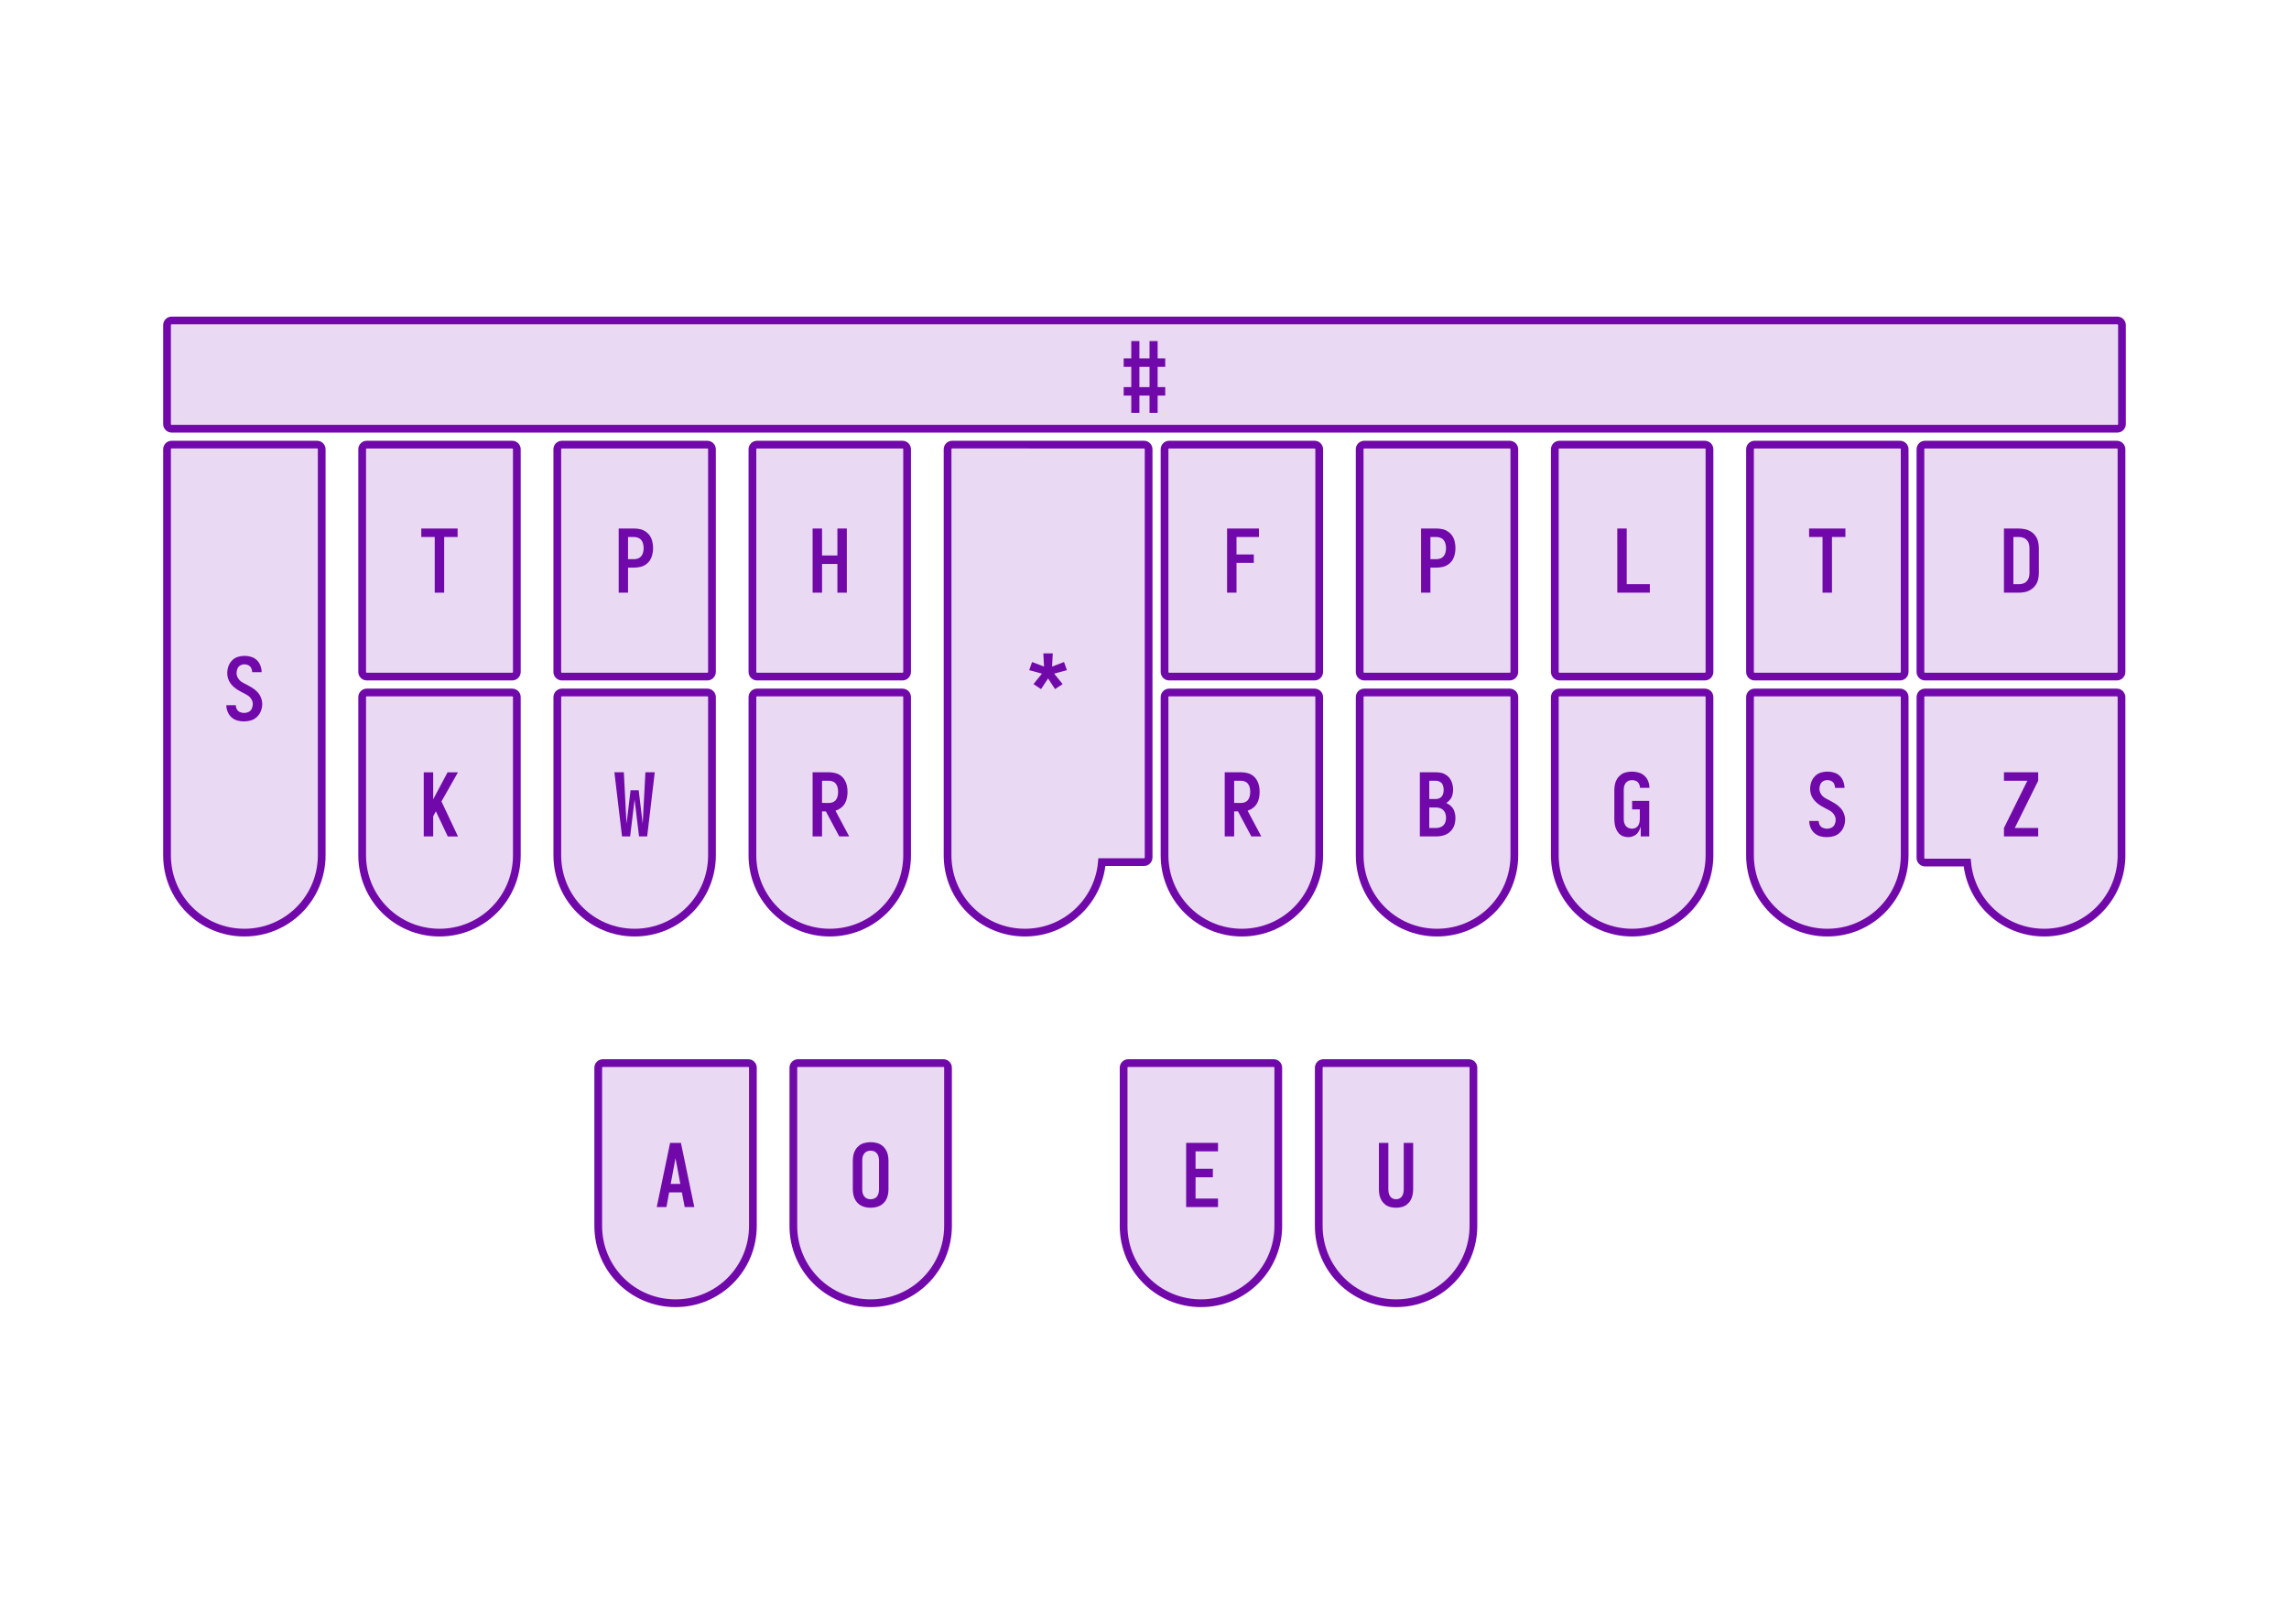 <?xml version="1.0" encoding="UTF-8"?>
<svg width="148mm" height="105mm" version="1.1" viewBox="0 0 148 105" xmlns="http://www.w3.org/2000/svg">
 <g id="ls_n">
  <path d="m11.1 28.752c-0.166 0-0.3 0.134-0.3 0.3v26.258c0 2.77 2.23 5 5 5 2.77 0 5-2.23 5-5v-26.258c0-0.166-0.134-0.3-0.3-0.3z" fill="#e9d9f2" fill-opacity=".2" stroke="#7109aa" stroke-opacity=".2" stroke-width=".2"/>
 </g>
 <g id="lt_n">
  <path d="m23.717 28.753h9.4c0.166 0 0.3 0.134 0.3 0.3v14.4c0 0.166-0.134 0.3-0.3 0.3h-9.4c-0.166 0-0.3-0.134-0.3-0.3v-14.4c0-0.166 0.134-0.3 0.3-0.3z" fill="#e9d9f2" fill-opacity=".2" stroke="#7109aa" stroke-opacity=".2" stroke-width=".2"/>
 </g>
 <g id="lk_n">
  <path d="m23.717 44.781c-0.166 0-0.3 0.134-0.3 0.3v10.229c0 2.77 2.23 5 5 5s5-2.23 5-5v-10.229c0-0.166-0.134-0.3-0.3-0.3z" fill="#e9d9f2" fill-opacity=".2" stroke="#7109aa" stroke-opacity=".2" stroke-width=".2"/>
 </g>
 <g id="lp_n">
  <path d="m36.333 28.753h9.4c0.166 0 0.3 0.134 0.3 0.3v14.4c0 0.166-0.134 0.3-0.3 0.3h-9.4c-0.166 0-0.3-0.134-0.3-0.3v-14.4c0-0.166 0.134-0.3 0.3-0.3z" fill="#e9d9f2" fill-opacity=".2" stroke="#7109aa" stroke-opacity=".2" stroke-width=".2"/>
 </g>
 <g id="lw_n">
  <path d="m36.334 44.781c-0.166 0-0.3 0.134-0.3 0.3v10.229c0 2.77 2.23 5 5 5s5-2.23 5-5v-10.229c0-0.166-0.134-0.3-0.3-0.3z" fill="#e9d9f2" fill-opacity=".2" stroke="#7109aa" stroke-opacity=".2" stroke-width=".2"/>
 </g>
 <g id="lh_n">
  <path d="m48.95 28.753h9.4c0.166 0 0.3 0.134 0.3 0.3v14.4c0 0.166-0.134 0.3-0.3 0.3h-9.4c-0.166 0-0.3-0.134-0.3-0.3v-14.4c0-0.166 0.134-0.3 0.3-0.3z" fill="#e9d9f2" fill-opacity=".2" stroke="#7109aa" stroke-opacity=".2" stroke-width=".2"/>
 </g>
 <g id="lr_n">
  <path d="m48.95 44.781c-0.166 0-0.3 0.134-0.3 0.3v10.229c0 2.77 2.23 5 5 5s5-2.23 5-5v-10.229c0-0.166-0.134-0.3-0.3-0.3z" fill="#e9d9f2" fill-opacity=".2" stroke="#7109aa" stroke-opacity=".2" stroke-width=".2"/>
 </g>
 <g id="star_n">
  <path d="m61.567 28.752c-0.166 0-0.3 0.134-0.3 0.3v26.258c0 2.77 2.23 5 5 5 2.621 0 4.757-1.997 4.979-4.558h2.72c0.166 0 0.3-0.134 0.3-0.3v-26.4c0-0.166-0.134-0.3-0.3-0.3z" fill="#e9d9f2" fill-opacity=".2" stroke="#7109aa" stroke-opacity=".2" stroke-width=".2"/>
 </g>
 <g id="rf_n">
  <path d="m75.596 28.753h9.4c0.166 0 0.3 0.134 0.3 0.3v14.4c0 0.166-0.134 0.3-0.3 0.3h-9.4c-0.166 0-0.3-0.134-0.3-0.3v-14.4c0-0.166 0.134-0.3 0.3-0.3z" fill="#e9d9f2" fill-opacity=".2" stroke="#7109aa" stroke-opacity=".2" stroke-width=".2"/>
 </g>
 <g id="rr_n">
  <path d="m75.596 44.781c-0.166 0-0.3 0.134-0.3 0.3v10.229c0 2.77 2.23 5 5 5s5-2.23 5-5v-10.229c0-0.166-0.134-0.3-0.3-0.3z" fill="#e9d9f2" fill-opacity=".2" stroke="#7109aa" stroke-opacity=".2" stroke-width=".2"/>
 </g>
 <g id="rp_n">
  <path d="m88.212 28.753h9.4c0.166 0 0.3 0.134 0.3 0.3v14.4c0 0.166-0.134 0.3-0.3 0.3h-9.4c-0.166 0-0.3-0.134-0.3-0.3v-14.4c0-0.166 0.134-0.3 0.3-0.3z" fill="#e9d9f2" fill-opacity=".2" stroke="#7109aa" stroke-opacity=".2" stroke-width=".2"/>
 </g>
 <g id="rb_n">
  <path d="m88.213 44.781c-0.166 0-0.3 0.134-0.3 0.3v10.229c0 2.77 2.23 5 5 5 2.77 0 5-2.23 5-5v-10.229c0-0.166-0.134-0.3-0.3-0.3z" fill="#e9d9f2" fill-opacity=".2" stroke="#7109aa" stroke-opacity=".2" stroke-width=".2"/>
 </g>
 <g id="rl_n">
  <path d="m100.83 28.753h9.4c0.166 0 0.3 0.134 0.3 0.3v14.4c0 0.166-0.134 0.3-0.3 0.3h-9.4c-0.166 0-0.3-0.134-0.3-0.3v-14.4c0-0.166 0.134-0.3 0.3-0.3z" fill="#e9d9f2" fill-opacity=".2" stroke="#7109aa" stroke-opacity=".2" stroke-width=".2"/>
 </g>
 <g id="rg_n">
  <path d="m100.83 44.781c-0.166 0-0.3 0.134-0.3 0.3v10.229c0 2.77 2.23 5 5 5s5-2.23 5-5v-10.229c0-0.166-0.134-0.3-0.3-0.3z" fill="#e9d9f2" fill-opacity=".2" stroke="#7109aa" stroke-opacity=".2" stroke-width=".2"/>
 </g>
 <g id="rt_n">
  <path d="m113.45 28.753h9.4c0.166 0 0.3 0.134 0.3 0.3v14.4c0 0.166-0.134 0.3-0.3 0.3h-9.4c-0.166 0-0.3-0.134-0.3-0.3v-14.4c0-0.166 0.134-0.3 0.3-0.3z" fill="#e9d9f2" fill-opacity=".2" stroke="#7109aa" stroke-opacity=".2" stroke-width=".2"/>
 </g>
 <g id="rs_n">
  <path d="m113.45 44.781c-0.166 0-0.3 0.134-0.3 0.3v10.229c0 2.77 2.23 5 5 5s5-2.23 5-5v-10.229c0-0.166-0.134-0.3-0.3-0.3z" fill="#e9d9f2" fill-opacity=".2" stroke="#7109aa" stroke-opacity=".2" stroke-width=".2"/>
 </g>
 <g id="rd_n">
  <path d="m124.47 28.753h12.4c0.166 0 0.3 0.134 0.3 0.3v14.4c0 0.166-0.134 0.3-0.3 0.3h-12.4c-0.166 0-0.3-0.134-0.3-0.3v-14.4c0-0.166 0.134-0.3 0.3-0.3z" fill="#e9d9f2" fill-opacity=".2" stroke="#7109aa" stroke-opacity=".2" stroke-width=".2"/>
 </g>
 <g id="rz_n">
  <path d="m124.47 44.781c-0.166 0-0.3 0.134-0.3 0.3v10.4c0 0.166 0.134 0.3 0.3 0.3h2.722c0.236 2.547 2.367 4.529 4.978 4.529 2.694 0 4.877-2.109 4.995-4.772 3e-3 -0.018 5e-3 -0.037 5e-3 -0.056v-10.4c0-0.073-0.025-0.139-0.068-0.191-6e-3 -7e-3 -0.013-0.015-0.019-0.021-0.02-0.02-0.044-0.038-0.069-0.052-0.015-8e-3 -0.03-0.015-0.046-0.02-2e-3 -7.9e-4 -5e-3 -2e-3 -7e-3 -3e-3 -1.5e-4 -5e-5 -2.6e-4 5e-5 -5.3e-4 0-0.028-9e-3 -0.058-0.013-0.089-0.013z" fill="#e9d9f2" fill-opacity=".2" stroke="#7109aa" stroke-opacity=".2" stroke-width=".2"/>
 </g>
 <g id="la_n">
  <path d="m38.98 68.748c-0.166 0-0.3 0.134-0.3 0.3v10.229c0 2.77 2.23 5 5 5s5-2.23 5-5v-10.229c0-0.166-0.134-0.3-0.3-0.3z" fill="#e9d9f2" fill-opacity=".2" stroke="#7109aa" stroke-opacity=".2" stroke-width=".2"/>
 </g>
 <g id="lo_n">
  <path d="m51.596 68.748c-0.166 0-0.3 0.134-0.3 0.3v10.229c0 2.77 2.23 5 5 5s5-2.23 5-5v-10.229c0-0.166-0.134-0.3-0.3-0.3z" fill="#e9d9f2" fill-opacity=".2" stroke="#7109aa" stroke-opacity=".2" stroke-width=".2"/>
 </g>
 <g id="re_n">
  <path d="m72.95 68.748c-0.166 0-0.3 0.134-0.3 0.3v10.229c0 2.77 2.23 5 5 5s5-2.23 5-5v-10.229c0-0.166-0.134-0.3-0.3-0.3z" fill="#e9d9f2" fill-opacity=".2" stroke="#7109aa" stroke-opacity=".2" stroke-width=".2"/>
 </g>
 <g id="ru_n">
  <path d="m85.567 68.748c-0.166 0-0.3 0.134-0.3 0.3v10.229c0 2.77 2.23 5 5 5 2.77 0 5-2.23 5-5v-10.229c0-0.166-0.134-0.3-0.3-0.3z" fill="#e9d9f2" fill-opacity=".2" stroke="#7109aa" stroke-opacity=".2" stroke-width=".2"/>
 </g>
 <g id="num_n">
  <path d="m11.1 20.724h125.8c0.166 0 0.3 0.134 0.3 0.3v6.4c0 0.166-0.134 0.3-0.3 0.3h-125.8c-0.166 0-0.3-0.134-0.3-0.3v-6.4c0-0.166 0.134-0.3 0.3-0.3z" fill="#e9d9f2" fill-opacity=".2" stroke="#7109aa" stroke-opacity=".2" stroke-width=".2"/>
 </g>
 <g id="ls">
  <path d="m11.1 28.752c-0.166 0-0.3 0.134-0.3 0.3v26.258c0 2.77 2.23 5 5 5 2.77 0 5-2.23 5-5v-26.258c0-0.166-0.134-0.3-0.3-0.3z" fill="#e9d9f2" stroke="#7109aa" stroke-width=".5"/>
  <g fill="#7109aa" stroke-width=".265" aria-label="S">
   <path d="m15.786 46.651q0.231 0 0.452-0.068t0.384-0.231q0.169-0.164 0.248-0.378 0.085-0.22 0.085-0.446 0-0.22-0.09-0.429-0.085-0.209-0.243-0.367-0.152-0.158-0.344-0.271-0.186-0.113-0.378-0.214h-0.006q-0.152-0.073-0.294-0.164-0.135-0.096-0.22-0.243-0.085-0.152-0.085-0.316 0-0.141 0.056-0.277 0.056-0.141 0.181-0.214 0.13-0.073 0.277-0.073 0.135 0 0.254 0.062 0.124 0.062 0.181 0.186 0.062 0.124 0.062 0.26h0.61q0-0.214-0.079-0.418-0.073-0.209-0.231-0.361-0.158-0.152-0.373-0.214-0.209-0.062-0.423-0.062-0.226 0-0.44 0.068t-0.373 0.237q-0.158 0.164-0.231 0.378-0.073 0.214-0.073 0.44 0 0.169 0.051 0.339 0.051 0.164 0.152 0.305t0.231 0.254q0.135 0.113 0.282 0.203 0.147 0.085 0.299 0.164 0.158 0.073 0.305 0.169 0.147 0.09 0.237 0.243 0.096 0.152 0.096 0.322 0 0.152-0.068 0.294-0.062 0.141-0.203 0.209-0.135 0.068-0.288 0.068-0.135 0-0.271-0.056-0.13-0.056-0.203-0.181-0.068-0.13-0.068-0.265h-0.61q0 0.22 0.085 0.429 0.085 0.203 0.248 0.356 0.169 0.147 0.384 0.209 0.214 0.056 0.435 0.056z"/>
  </g>
 </g>
 <g id="lt">
  <path d="m23.717 28.753h9.4c0.166 0 0.3 0.134 0.3 0.3v14.4c0 0.166-0.134 0.3-0.3 0.3h-9.4c-0.166 0-0.3-0.134-0.3-0.3v-14.4c0-0.166 0.134-0.3 0.3-0.3z" fill="#e9d9f2" stroke="#7109aa" stroke-width=".5"/>
  <g fill="#7109aa" stroke-width=".265" aria-label="T">
   <path d="m28.109 38.327h0.61v-3.601h0.869v-0.548h-2.348v0.548h0.869z"/>
  </g>
 </g>
 <g id="lk">
  <path d="m23.717 44.781c-0.166 0-0.3 0.134-0.3 0.3v10.229c0 2.77 2.23 5 5 5s5-2.23 5-5v-10.229c0-0.166-0.134-0.3-0.3-0.3z" fill="#e9d9f2" stroke="#7109aa" stroke-width=".5"/>
  <g fill="#7109aa" stroke-width=".265" aria-label="K">
   <path d="m27.398 54.091h0.61v-1.304l0.175-0.322 0.181 0.384 0.587 1.242h0.66l-1.067-2.263 1.067-1.885h-0.672l-0.931 1.75v-1.75h-0.61z"/>
  </g>
 </g>
 <g id="lp">
  <path d="m36.333 28.753h9.4c0.166 0 0.3 0.134 0.3 0.3v14.4c0 0.166-0.134 0.3-0.3 0.3h-9.4c-0.166 0-0.3-0.134-0.3-0.3v-14.4c0-0.166 0.134-0.3 0.3-0.3z" fill="#e9d9f2" stroke="#7109aa" stroke-width=".5"/>
  <g fill="#7109aa" stroke-width=".265" aria-label="P">
   <path d="m40.003 38.327h0.604v-1.62h0.389q0.203 0 0.401-0.045 0.198-0.045 0.361-0.158 0.169-0.119 0.277-0.288 0.107-0.175 0.147-0.373 0.045-0.198 0.045-0.401 0-0.198-0.045-0.395-0.04-0.203-0.147-0.373-0.107-0.169-0.277-0.288-0.164-0.119-0.361-0.164-0.198-0.045-0.401-0.045h-0.993zm0.604-2.167v-1.434h0.389q0.135 0 0.26 0.051 0.13 0.051 0.214 0.158 0.085 0.107 0.113 0.243 0.034 0.13 0.034 0.265 0 0.135-0.034 0.271-0.028 0.13-0.113 0.243-0.085 0.107-0.214 0.158-0.124 0.045-0.26 0.045z"/>
  </g>
 </g>
 <g id="lw">
  <path d="m36.334 44.781c-0.166 0-0.3 0.134-0.3 0.3v10.229c0 2.77 2.23 5 5 5s5-2.23 5-5v-10.229c0-0.166-0.134-0.3-0.3-0.3z" fill="#e9d9f2" stroke="#7109aa" stroke-width=".5"/>
  <g fill="#7109aa" stroke-width=".265" aria-label="W">
   <path d="m40.218 54.091h0.525l0.288-2.388 0.288 2.388h0.525l0.491-4.149h-0.604l-0.175 3.319-0.26-2.156h-0.525l-0.26 2.156-0.034-0.593-0.141-2.726h-0.61z"/>
  </g>
 </g>
 <g id="lh">
  <path d="m48.95 28.753h9.4c0.166 0 0.3 0.134 0.3 0.3v14.4c0 0.166-0.134 0.3-0.3 0.3h-9.4c-0.166 0-0.3-0.134-0.3-0.3v-14.4c0-0.166 0.134-0.3 0.3-0.3z" fill="#e9d9f2" stroke="#7109aa" stroke-width=".5"/>
  <g fill="#7109aa" stroke-width=".265" aria-label="H">
   <path d="m52.541 38.327h0.61v-1.857h0.993v1.857h0.61v-4.149h-0.61v1.744h-0.993v-1.744h-0.61z"/>
  </g>
 </g>
 <g id="lr">
  <path d="m48.95 44.781c-0.166 0-0.3 0.134-0.3 0.3v10.229c0 2.77 2.23 5 5 5s5-2.23 5-5v-10.229c0-0.166-0.134-0.3-0.3-0.3z" fill="#e9d9f2" stroke="#7109aa" stroke-width=".5"/>
  <g fill="#7109aa" stroke-width=".265" aria-label="R">
   <path d="m52.541 54.091h0.61v-1.62h0.248l0.864 1.62h0.643l-0.886-1.665q0.186-0.056 0.344-0.175 0.158-0.119 0.26-0.288 0.102-0.175 0.135-0.367 0.04-0.192 0.04-0.389 0-0.198-0.04-0.389-0.04-0.198-0.141-0.367-0.102-0.175-0.26-0.294-0.158-0.119-0.356-0.164-0.192-0.051-0.389-0.051h-1.072zm0.61-2.167v-1.434h0.463q0.13 0 0.248 0.056 0.124 0.051 0.198 0.164 0.079 0.107 0.102 0.237 0.028 0.13 0.028 0.26t-0.028 0.26q-0.023 0.13-0.102 0.243-0.073 0.107-0.198 0.164-0.119 0.051-0.248 0.051z"/>
  </g>
 </g>
 <g id="star">
  <path d="m61.567 28.752c-0.166 0-0.3 0.134-0.3 0.3v26.258c0 2.77 2.23 5 5 5 2.621 0 4.757-1.997 4.979-4.558h2.72c0.166 0 0.3-0.134 0.3-0.3v-26.4c0-0.166-0.134-0.3-0.3-0.3z" fill="#e9d9f2" stroke="#7109aa" stroke-width=".5"/>
  <g fill="#7109aa" stroke-width=".265" aria-label="*">
   <path d="m67.312 44.562 0.452-0.689 0.452 0.689 0.491-0.322-0.548-0.677 0.824-0.226-0.186-0.525-0.773 0.294 0.045-0.852h-0.61l0.045 0.852-0.773-0.294-0.186 0.525 0.824 0.226-0.548 0.677z"/>
  </g>
 </g>
 <g id="rf">
  <path d="m75.596 28.753h9.4c0.166 0 0.3 0.134 0.3 0.3v14.4c0 0.166-0.134 0.3-0.3 0.3h-9.4c-0.166 0-0.3-0.134-0.3-0.3v-14.4c0-0.166 0.134-0.3 0.3-0.3z" fill="#e9d9f2" stroke="#7109aa" stroke-width=".5"/>
  <g fill="#7109aa" stroke-width=".265" aria-label="F">
   <path d="m79.339 38.327h0.61v-1.925h1.118v-0.548h-1.118v-1.129h1.451v-0.548h-2.06z"/>
  </g>
 </g>
 <g id="rr">
  <path d="m75.596 44.781c-0.166 0-0.3 0.134-0.3 0.3v10.229c0 2.77 2.23 5 5 5s5-2.23 5-5v-10.229c0-0.166-0.134-0.3-0.3-0.3z" fill="#e9d9f2" stroke="#7109aa" stroke-width=".5"/>
  <g fill="#7109aa" stroke-width=".265" aria-label="R">
   <path d="m79.187 54.091h0.61v-1.62h0.248l0.864 1.62h0.643l-0.886-1.665q0.186-0.056 0.344-0.175 0.158-0.119 0.26-0.288 0.102-0.175 0.135-0.367 0.04-0.192 0.04-0.389t-0.04-0.389q-0.04-0.198-0.141-0.367-0.102-0.175-0.26-0.294t-0.356-0.164q-0.192-0.051-0.389-0.051h-1.072zm0.61-2.167v-1.434h0.463q0.13 0 0.248 0.056 0.124 0.051 0.198 0.164 0.079 0.107 0.102 0.237 0.028 0.13 0.028 0.26t-0.028 0.26q-0.023 0.13-0.102 0.243-0.073 0.107-0.198 0.164-0.119 0.051-0.248 0.051z"/>
  </g>
 </g>
 <g id="rp">
  <path d="m88.212 28.753h9.4c0.166 0 0.3 0.134 0.3 0.3v14.4c0 0.166-0.134 0.3-0.3 0.3h-9.4c-0.166 0-0.3-0.134-0.3-0.3v-14.4c0-0.166 0.134-0.3 0.3-0.3z" fill="#e9d9f2" stroke="#7109aa" stroke-width=".5"/>
  <g fill="#7109aa" stroke-width=".265" aria-label="P">
   <path d="m91.882 38.327h0.604v-1.62h0.389q0.203 0 0.401-0.045 0.198-0.045 0.361-0.158 0.169-0.119 0.277-0.288 0.107-0.175 0.147-0.373 0.045-0.198 0.045-0.401 0-0.198-0.045-0.395-0.04-0.203-0.147-0.373-0.107-0.169-0.277-0.288-0.164-0.119-0.361-0.164-0.198-0.045-0.401-0.045h-0.993zm0.604-2.167v-1.434h0.389q0.135 0 0.26 0.051 0.13 0.051 0.214 0.158 0.085 0.107 0.113 0.243 0.034 0.13 0.034 0.265 0 0.135-0.034 0.271-0.028 0.13-0.113 0.243-0.085 0.107-0.214 0.158-0.124 0.045-0.26 0.045z"/>
  </g>
 </g>
 <g id="rb">
  <path d="m88.213 44.781c-0.166 0-0.3 0.134-0.3 0.3v10.229c0 2.77 2.23 5 5 5 2.77 0 5-2.23 5-5v-10.229c0-0.166-0.134-0.3-0.3-0.3z" fill="#e9d9f2" stroke="#7109aa" stroke-width=".5"/>
  <g fill="#7109aa" stroke-width=".265" aria-label="B">
   <path d="m91.803 54.091h1.039q0.198 0 0.389-0.04 0.198-0.04 0.367-0.141 0.169-0.107 0.288-0.265 0.124-0.164 0.169-0.356 0.051-0.198 0.051-0.395 0-0.203-0.062-0.395-0.056-0.198-0.203-0.344-0.147-0.147-0.333-0.226 0.147-0.09 0.254-0.226 0.107-0.135 0.147-0.299 0.045-0.169 0.045-0.339 0-0.181-0.045-0.356-0.04-0.175-0.141-0.327-0.096-0.152-0.248-0.254-0.147-0.107-0.322-0.147-0.175-0.04-0.356-0.04h-1.039zm1.039-2.421h-0.429v-1.18h0.429q0.147 0 0.277 0.079 0.13 0.073 0.175 0.22 0.051 0.141 0.051 0.288 0 0.107-0.028 0.22-0.023 0.107-0.09 0.198-0.068 0.09-0.175 0.135-0.102 0.04-0.209 0.04zm0 1.874h-0.429v-1.326h0.429q0.13 0 0.26 0.04t0.226 0.141q0.096 0.096 0.13 0.226 0.04 0.13 0.04 0.26 0 0.135-0.04 0.265-0.034 0.124-0.13 0.22-0.096 0.096-0.226 0.135-0.13 0.04-0.26 0.04z"/>
  </g>
 </g>
 <g id="rl">
  <path d="m100.83 28.753h9.4c0.166 0 0.3 0.134 0.3 0.3v14.4c0 0.166-0.134 0.3-0.3 0.3h-9.4c-0.166 0-0.3-0.134-0.3-0.3v-14.4c0-0.166 0.134-0.3 0.3-0.3z" fill="#e9d9f2" stroke="#7109aa" stroke-width=".5"/>
  <g fill="#7109aa" stroke-width=".265" aria-label="L">
   <path d="m104.57 38.327h2.105v-0.548h-1.496v-3.601h-0.61z"/>
  </g>
 </g>
 <g id="rg">
  <path d="m100.83 44.781c-0.166 0-0.3 0.134-0.3 0.3v10.229c0 2.77 2.23 5 5 5s5-2.23 5-5v-10.229c0-0.166-0.134-0.3-0.3-0.3z" fill="#e9d9f2" stroke="#7109aa" stroke-width=".5"/>
  <g fill="#7109aa" stroke-width=".265" aria-label="G">
   <path d="m105.28 54.136q0.192 0 0.367-0.085 0.181-0.085 0.282-0.248 0.107-0.164 0.158-0.35v0.638h0.548v-2.297h-1.106v0.548h0.497v0.604q0 0.113-0.023 0.231-0.023 0.113-0.085 0.214-0.062 0.096-0.169 0.147-0.102 0.051-0.22 0.051t-0.231-0.045-0.186-0.141q-0.073-0.102-0.102-0.22-0.023-0.119-0.023-0.237v-1.857q0-0.119 0.023-0.231 0.028-0.119 0.096-0.214 0.073-0.102 0.181-0.147 0.113-0.051 0.231-0.051 0.135 0 0.26 0.056 0.13 0.056 0.192 0.186 0.068 0.124 0.068 0.26h0.61q0-0.22-0.079-0.423-0.079-0.209-0.243-0.356-0.164-0.152-0.378-0.209-0.214-0.062-0.429-0.062-0.186 0-0.373 0.045-0.186 0.04-0.339 0.152-0.152 0.113-0.254 0.277-0.096 0.158-0.135 0.344-0.04 0.186-0.04 0.373v1.857q0 0.169 0.023 0.339 0.028 0.164 0.09 0.322 0.068 0.158 0.181 0.288 0.119 0.124 0.277 0.186 0.164 0.056 0.333 0.056z"/>
  </g>
 </g>
 <g id="rt">
  <path d="m113.45 28.753h9.4c0.166 0 0.3 0.134 0.3 0.3v14.4c0 0.166-0.134 0.3-0.3 0.3h-9.4c-0.166 0-0.3-0.134-0.3-0.3v-14.4c0-0.166 0.134-0.3 0.3-0.3z" fill="#e9d9f2" stroke="#7109aa" stroke-width=".5"/>
  <g fill="#7109aa" stroke-width=".265" aria-label="T">
   <path d="m117.84 38.327h0.61v-3.601h0.869v-0.548h-2.348v0.548h0.869z"/>
  </g>
 </g>
 <g id="rs">
  <path d="m113.45 44.781c-0.166 0-0.3 0.134-0.3 0.3v10.229c0 2.77 2.23 5 5 5s5-2.23 5-5v-10.229c0-0.166-0.134-0.3-0.3-0.3z" fill="#e9d9f2" stroke="#7109aa" stroke-width=".5"/>
  <g fill="#7109aa" stroke-width=".265" aria-label="S">
   <path d="m118.13 54.136q0.231 0 0.452-0.068 0.22-0.068 0.384-0.231 0.169-0.164 0.248-0.378 0.085-0.22 0.085-0.446 0-0.22-0.09-0.429-0.085-0.209-0.243-0.367-0.152-0.158-0.344-0.271-0.186-0.113-0.378-0.214h-6e-3q-0.152-0.073-0.294-0.164-0.135-0.096-0.22-0.243-0.085-0.152-0.085-0.316 0-0.141 0.057-0.277 0.056-0.141 0.181-0.214 0.13-0.073 0.277-0.073 0.135 0 0.254 0.062 0.124 0.062 0.181 0.186 0.062 0.124 0.062 0.26h0.61q0-0.214-0.079-0.418-0.073-0.209-0.231-0.361-0.158-0.152-0.373-0.214-0.209-0.062-0.423-0.062-0.226 0-0.44 0.068t-0.373 0.237q-0.158 0.164-0.231 0.378-0.073 0.214-0.073 0.44 0 0.169 0.051 0.339 0.051 0.164 0.152 0.305t0.231 0.254q0.135 0.113 0.282 0.203 0.147 0.085 0.299 0.164 0.158 0.073 0.305 0.169 0.147 0.09 0.237 0.243 0.096 0.152 0.096 0.322 0 0.152-0.068 0.294-0.062 0.141-0.203 0.209-0.135 0.068-0.288 0.068-0.135 0-0.271-0.056-0.13-0.056-0.203-0.181-0.068-0.13-0.068-0.265h-0.61q0 0.22 0.085 0.429 0.085 0.203 0.248 0.356 0.169 0.147 0.384 0.209 0.214 0.056 0.435 0.056z"/>
  </g>
 </g>
 <g id="rd">
  <path d="m124.47 28.753h12.4c0.166 0 0.3 0.134 0.3 0.3v14.4c0 0.166-0.134 0.3-0.3 0.3h-12.4c-0.166 0-0.3-0.134-0.3-0.3v-14.4c0-0.166 0.134-0.3 0.3-0.3z" fill="#e9d9f2" stroke="#7109aa" stroke-width=".5"/>
  <g fill="#7109aa" stroke-width=".265" aria-label="D">
   <path d="m129.57 38.327h0.954q0.203 0 0.406-0.04 0.203-0.045 0.378-0.158 0.181-0.113 0.299-0.282 0.124-0.169 0.169-0.373 0.051-0.203 0.051-0.406v-1.631q0-0.203-0.051-0.406-0.045-0.203-0.169-0.373-0.119-0.175-0.299-0.282-0.175-0.113-0.378-0.152-0.203-0.045-0.406-0.045h-0.954zm0.954-0.548h-0.344v-3.054h0.344q0.141 0 0.277 0.045 0.141 0.04 0.237 0.147 0.102 0.102 0.141 0.243 0.04 0.135 0.04 0.277v1.631q0 0.141-0.04 0.282-0.04 0.135-0.141 0.243-0.096 0.102-0.237 0.147-0.135 0.04-0.277 0.04z"/>
  </g>
 </g>
 <g id="rz">
  <path d="m124.47 44.781c-0.166 0-0.3 0.134-0.3 0.3v10.4c0 0.166 0.134 0.3 0.3 0.3h2.722c0.236 2.547 2.367 4.529 4.978 4.529 2.694 0 4.877-2.109 4.995-4.772 3e-3 -0.018 5e-3 -0.037 5e-3 -0.056v-10.4c0-0.073-0.025-0.139-0.068-0.191-6e-3 -7e-3 -0.013-0.015-0.019-0.021-0.02-0.02-0.044-0.038-0.069-0.052-0.015-8e-3 -0.03-0.015-0.046-0.02-2e-3 -7.9e-4 -5e-3 -2e-3 -7e-3 -3e-3 -1.5e-4 -5e-5 -2.6e-4 5e-5 -5.3e-4 0-0.028-9e-3 -0.058-0.013-0.089-0.013z" fill="#e9d9f2" stroke="#7109aa" stroke-width=".5"/>
  <g fill="#7109aa" stroke-width=".265" aria-label="Z">
   <path d="m129.57 54.091h2.213v-0.548h-1.513l1.513-3.054v-0.548h-2.213v0.548h1.513l-1.513 3.054z"/>
  </g>
 </g>
 <g id="la">
  <path d="m38.98 68.748c-0.166 0-0.3 0.134-0.3 0.3v10.229c0 2.77 2.23 5 5 5s5-2.23 5-5v-10.229c0-0.166-0.134-0.3-0.3-0.3z" fill="#e9d9f2" stroke="#7109aa" stroke-width=".5"/>
  <g fill="#7109aa" stroke-width=".265" aria-label="A">
   <path d="m42.463 78.057h0.627l0.175-0.948h0.824l0.181 0.948h0.621l-0.864-4.149h-0.7zm0.903-1.496 0.237-1.27q0.017-0.096 0.034-0.192 0.023-0.102 0.04-0.203 0.017 0.102 0.034 0.203 0.023 0.096 0.04 0.192l0.237 1.27z"/>
  </g>
 </g>
 <g id="lo">
  <path d="m51.596 68.748c-0.166 0-0.3 0.134-0.3 0.3v10.229c0 2.77 2.23 5 5 5s5-2.23 5-5v-10.229c0-0.166-0.134-0.3-0.3-0.3z" fill="#e9d9f2" stroke="#7109aa" stroke-width=".5"/>
  <g fill="#7109aa" stroke-width=".265" aria-label="O">
   <path d="m56.293 78.102q0.192 0 0.373-0.045 0.186-0.045 0.339-0.152 0.158-0.113 0.26-0.271 0.102-0.164 0.141-0.35 0.04-0.186 0.04-0.373v-1.857q0-0.192-0.04-0.373-0.04-0.186-0.141-0.344-0.102-0.164-0.26-0.277-0.152-0.113-0.339-0.152-0.181-0.045-0.373-0.045-0.186 0-0.373 0.045-0.186 0.04-0.344 0.152-0.152 0.113-0.254 0.277-0.102 0.158-0.141 0.344-0.04 0.181-0.04 0.373v1.857q0 0.186 0.04 0.373 0.04 0.186 0.141 0.35 0.102 0.158 0.254 0.271 0.158 0.107 0.344 0.152 0.186 0.045 0.373 0.045zm0-0.548q-0.119 0-0.231-0.045t-0.186-0.141q-0.073-0.102-0.102-0.22-0.023-0.119-0.023-0.237v-1.857q0-0.119 0.023-0.237 0.028-0.119 0.102-0.214 0.073-0.102 0.186-0.147 0.113-0.045 0.231-0.045t0.231 0.045q0.113 0.045 0.186 0.147 0.073 0.096 0.096 0.214 0.028 0.119 0.028 0.237v1.857q0 0.119-0.028 0.237-0.023 0.119-0.096 0.22-0.073 0.096-0.186 0.141-0.113 0.045-0.231 0.045z"/>
  </g>
 </g>
 <g id="re">
  <path d="m72.95 68.748c-0.166 0-0.3 0.134-0.3 0.3v10.229c0 2.77 2.23 5 5 5s5-2.23 5-5v-10.229c0-0.166-0.134-0.3-0.3-0.3z" fill="#e9d9f2" stroke="#7109aa" stroke-width=".5"/>
  <g fill="#7109aa" stroke-width=".265" aria-label="E">
   <path d="m76.693 78.057h2.06v-0.548h-1.451v-1.377h1.118v-0.548h-1.118v-1.129h1.451v-0.548h-2.06z"/>
  </g>
 </g>
 <g id="ru">
  <path d="m85.567 68.748c-0.166 0-0.3 0.134-0.3 0.3v10.229c0 2.77 2.23 5 5 5 2.77 0 5-2.23 5-5v-10.229c0-0.166-0.134-0.3-0.3-0.3z" fill="#e9d9f2" stroke="#7109aa" stroke-width=".5"/>
  <g fill="#7109aa" stroke-width=".265" aria-label="U">
   <path d="m90.264 78.102q0.186 0 0.367-0.045 0.181-0.045 0.327-0.158 0.152-0.119 0.243-0.277 0.096-0.164 0.13-0.344 0.04-0.181 0.04-0.367v-3.003h-0.61v3.003q0 0.113-0.023 0.231-0.023 0.113-0.085 0.214-0.062 0.096-0.169 0.147-0.102 0.051-0.22 0.051-0.113 0-0.22-0.051t-0.169-0.147q-0.062-0.102-0.085-0.214-0.023-0.119-0.023-0.231v-3.003h-0.61v3.003q0 0.186 0.034 0.367 0.04 0.181 0.13 0.344 0.096 0.158 0.243 0.277 0.152 0.113 0.333 0.158 0.181 0.045 0.367 0.045z"/>
  </g>
 </g>
 <g id="num">
  <path d="m11.1 20.724h125.8c0.166 0 0.3 0.134 0.3 0.3v6.4c0 0.166-0.134 0.3-0.3 0.3h-125.8c-0.166 0-0.3-0.134-0.3-0.3v-6.4c0-0.166 0.134-0.3 0.3-0.3z" fill="#e9d9f2" stroke="#7109aa" stroke-width=".5"/>
  <g fill="#7109aa" stroke-width=".265" aria-label="#">
   <path d="m73.145 26.699h0.525v-1.118h0.655v1.118h0.525v-1.118h0.491v-0.548h-0.491v-1.31h0.491v-0.548h-0.491v-1.118h-0.525v1.118h-0.655v-1.118h-0.525v1.118h-0.491v0.548h0.491v1.31h-0.491v0.548h0.491zm0.525-1.665v-1.31h0.655v1.31z"/>
  </g>
 </g>
</svg>
